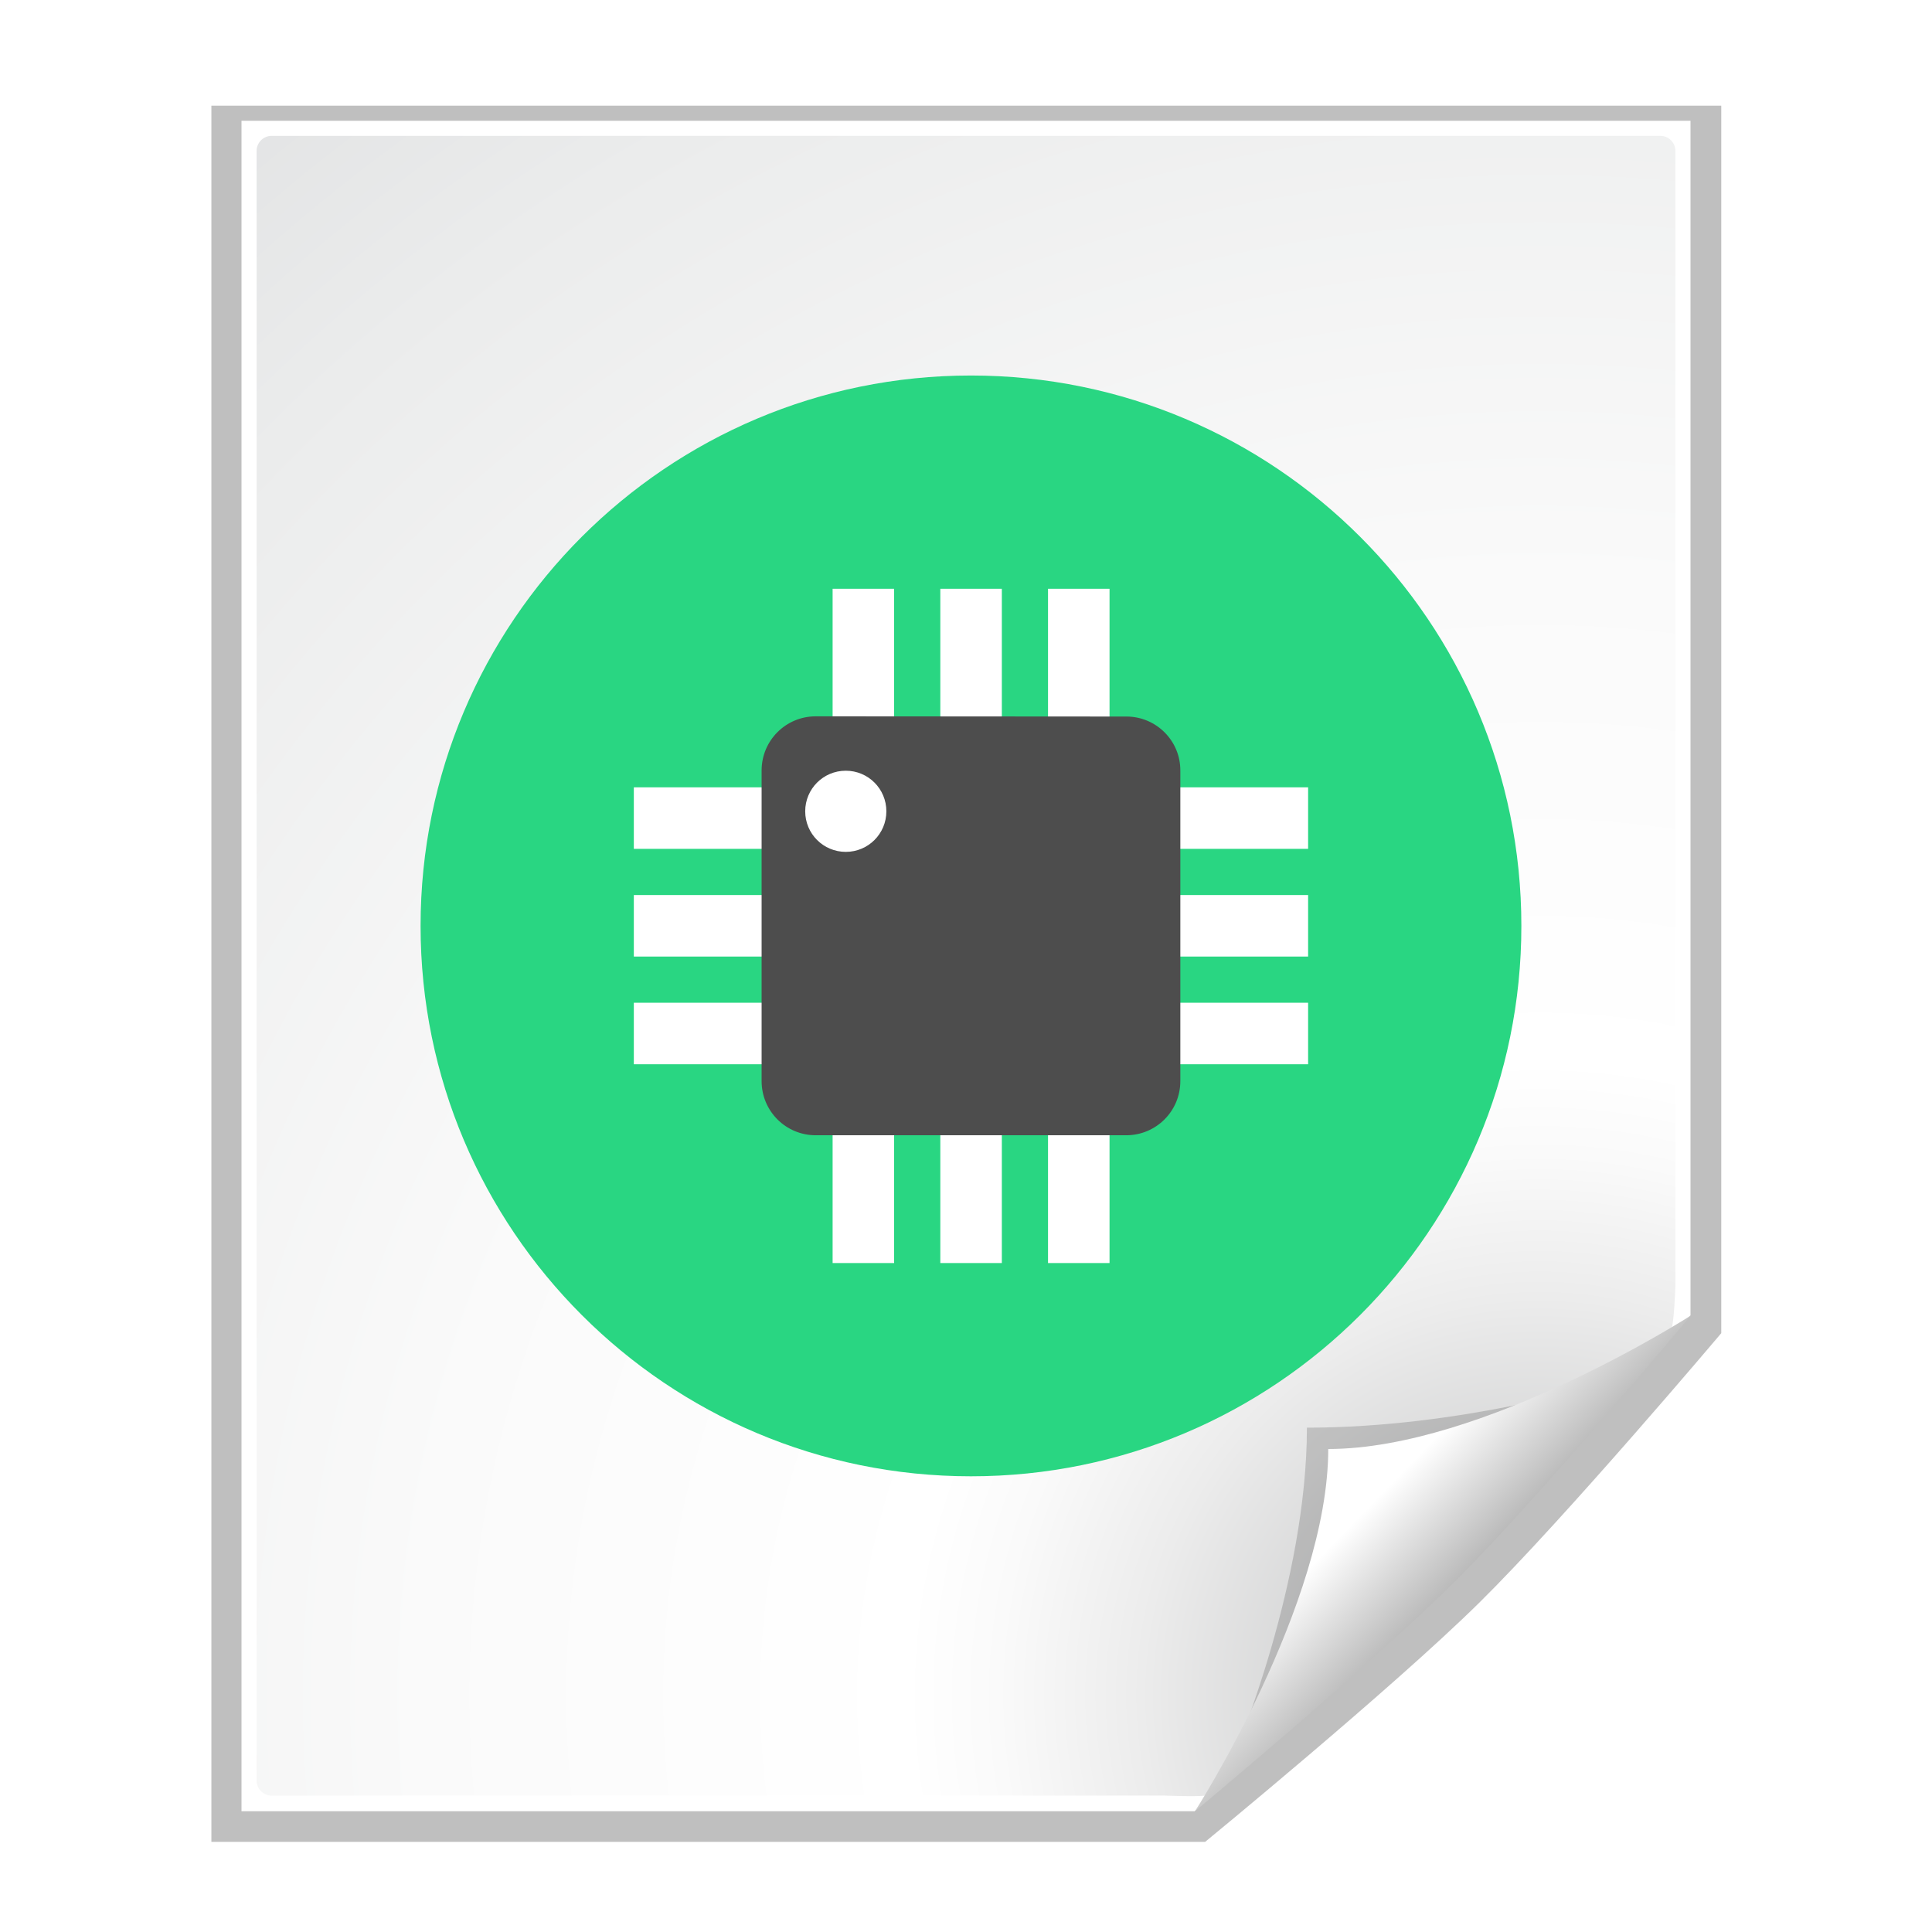 <?xml version="1.0" encoding="UTF-8" standalone="no"?>
<!-- Created with Inkscape (http://www.inkscape.org/) -->

<svg
   xmlns:dc="http://purl.org/dc/elements/1.1/"
   xmlns:cc="http://creativecommons.org/ns#"
   xmlns:rdf="http://www.w3.org/1999/02/22-rdf-syntax-ns#"
   xmlns:svg="http://www.w3.org/2000/svg"
   xmlns="http://www.w3.org/2000/svg"
   xmlns:xlink="http://www.w3.org/1999/xlink"
   xmlns:sodipodi="http://sodipodi.sourceforge.net/DTD/sodipodi-0.dtd"
   xmlns:inkscape="http://www.inkscape.org/namespaces/inkscape"
   height="128"
   id="svg2606"
   inkscape:output_extension="org.inkscape.output.svg.inkscape"
   inkscape:version="0.91 r13725"
   sodipodi:docname="org.librepcb.LibrePCB-file.svg"
   sodipodi:version="0.32"
   version="1.0"
   width="128">
  <defs
     id="defs2608">
    <linearGradient
       id="linearGradient10207">
      <stop
         id="stop10209"
         offset="0"
         style="stop-color:#a2a2a2;stop-opacity:1;" />
      <stop
         id="stop10211"
         offset="1"
         style="stop-color:#ffffff;stop-opacity:1;" />
    </linearGradient>
    <linearGradient
       gradientUnits="userSpaceOnUse"
       id="XMLID_12_"
       x1="96"
       x2="88"
       y1="104"
       y2="96">
      <stop
         id="stop83"
         offset="0"
         style="stop-color:#888A85" />
      <stop
         id="stop85"
         offset="0.007"
         style="stop-color:#8C8E89" />
      <stop
         id="stop87"
         offset="0.067"
         style="stop-color:#ABACA9" />
      <stop
         id="stop89"
         offset="0.135"
         style="stop-color:#C5C6C4" />
      <stop
         id="stop91"
         offset="0.265"
         style="stop-color:#DBDBDA" />
      <stop
         id="stop93"
         offset="0.376"
         style="stop-color:#EBEBEB" />
      <stop
         id="stop95"
         offset="0.487"
         style="stop-color:#F7F7F6" />
      <stop
         id="stop97"
         offset="0.632"
         style="stop-color:#FDFDFD" />
      <stop
         id="stop99"
         offset="1"
         style="stop-color:#FFFFFF" />
    </linearGradient>
    <radialGradient
       cx="102"
       cy="112.305"
       gradientUnits="userSpaceOnUse"
       id="XMLID_8_"
       r="139.559">
      <stop
         id="stop41"
         offset="0"
         style="stop-color:#b7b8b9;stop-opacity:1;" />
      <stop
         id="stop47"
         offset="0.189"
         style="stop-color:#ECECEC" />
      <stop
         id="stop49"
         offset="0.257"
         style="stop-color:#FAFAFA" />
      <stop
         id="stop51"
         offset="0.301"
         style="stop-color:#FFFFFF" />
      <stop
         id="stop53"
         offset="0.531"
         style="stop-color:#FAFAFA" />
      <stop
         id="stop55"
         offset="0.845"
         style="stop-color:#EBECEC" />
      <stop
         id="stop57"
         offset="1"
         style="stop-color:#E1E2E3" />
    </radialGradient>
    <filter
       height="1.384"
       id="filter6697"
       inkscape:collect="always"
       width="1.384"
       x="-0.192"
       y="-0.192">
      <feGaussianBlur
         id="feGaussianBlur6699"
         inkscape:collect="always"
         stdDeviation="1.945" />
    </filter>
    <clipPath
       clipPathUnits="userSpaceOnUse"
       id="clipPath7084">
      <path
         d="M 72,88 L 40,120 L 32,120 L 32,80 L 72,80 L 72,88 z"
         id="path7086"
         style="fill:#000000;fill-opacity:1;fill-rule:evenodd;stroke:none;stroke-width:1px;stroke-linecap:butt;stroke-linejoin:miter;stroke-opacity:1" />
    </clipPath>
    <radialGradient
       cx="102"
       cy="112.305"
       gradientTransform="matrix(1,0,0,1,2e-6,3.0160848e-3)"
       gradientUnits="userSpaceOnUse"
       id="radialGradient9437"
       inkscape:collect="always"
       r="139.559"
       xlink:href="#XMLID_8_" />
    <linearGradient
       gradientUnits="userSpaceOnUse"
       id="linearGradient10213"
       inkscape:collect="always"
       x1="98.617"
       x2="91.229"
       xlink:href="#linearGradient10207"
       y1="106.414"
       y2="99.255" />
    <filter
       id="filter2770"
       inkscape:collect="always">
      <feGaussianBlur
         id="feGaussianBlur2772"
         inkscape:collect="always"
         stdDeviation="2.079" />
    </filter>
  </defs>
  <sodipodi:namedview
     bordercolor="#666666"
     borderopacity="1.0"
     height="128px"
     id="base"
     inkscape:current-layer="layer1"
     inkscape:cx="149.18526"
     inkscape:cy="-21.844441"
     inkscape:document-units="px"
     inkscape:grid-points="true"
     inkscape:guide-bbox="true"
     inkscape:pageopacity="0.0"
     inkscape:pageshadow="2"
     inkscape:window-height="1146"
     inkscape:window-width="1920"
     inkscape:window-x="0"
     inkscape:window-y="0"
     inkscape:zoom="1"
     pagecolor="#ffffff"
     showgrid="true"
     showguides="true"
     width="128px"
     inkscape:window-maximized="1">
    <inkscape:grid
       id="GridFromPre046Settings"
       type="xygrid"
       originx="0px"
       originy="0px"
       spacingx="4px"
       spacingy="4px"
       color="#3f3fff"
       empcolor="#3f3fff"
       opacity="0.15"
       empopacity="0.38"
       empspacing="2" />
  </sodipodi:namedview>
  <g
     id="layer1"
     inkscape:groupmode="layer"
     inkscape:label="Livello 1">
    <path
       d="M 16,8 L 16,120 C 16,120 79.156,120 79.156,120 L 79.188,120 C 79.188,120 91.094,110.094 96.594,104.594 C 102.094,99.094 112,87.188 112,87.188 L 112,87.156 L 112,8 L 16,8 z"
       id="path7865"
       sodipodi:nodetypes="csccscccc"
       style="opacity:0.5;fill:#000000;fill-opacity:1;filter:url(#filter2770)"
       transform="matrix(1.042,0,0,1.027,-2.667,-1.214)" />
    <path
       d="M 16,8 L 16,120 C 16,120 79.146,120 79.146,120 L 112,87.146 L 112,8 L 16,8 z"
       id="path34"
       sodipodi:nodetypes="cccccc"
       style="fill:#ffffff;fill-opacity:1" />
    <path
       d="M 18,9 C 17.449,9 17,9.449 17,10 L 17,117.964 C 17,118.515 17.449,118.963 18,118.963 L 77.172,118.963 C 77.435,118.963 79.935,119.081 80.121,118.894 L 110.707,88.094 C 110.894,87.907 111,85.409 111,85.147 L 111,10 C 111,9.449 110.552,9 110,9 L 18,9 z"
       id="path59"
       sodipodi:nodetypes="ccccccccccc"
       style="fill:url(#radialGradient9437);fill-opacity:1" />
    <path
       clip-path="url(#clipPath7084)"
       d="M 41.88,115.982 C 41.88,115.982 66.189,91.673 66.189,91.673 C 66.189,91.673 56.836,94.586 46.586,94.586 C 46.586,104.836 41.88,115.982 41.88,115.982 z"
       id="path5540"
       sodipodi:nodetypes="cccc"
       style="opacity:0.4;fill:#000000;fill-opacity:1;filter:url(#filter6697)"
       transform="translate(40,0)" />
    <path
       d="M 79.172,120 C 79.172,120 91.086,110.086 96.586,104.586 C 102.086,99.086 112,87.172 112,87.172 C 112,87.172 98.25,96 88,96 C 88,106.25 79.172,120 79.172,120 z"
       id="path14523"
       sodipodi:nodetypes="csccc"
       style="fill:url(#linearGradient10213);fill-opacity:1" />
    <g
       id="New_Symbol-3"
       transform="matrix(0.143,0,0,0.143,27.75,24.75)">
      <g
         id="_Group_2_2_">
        <g
           id="g3593">
          <g
             id="_Group_3_2_">
            <g
               id="_Group_4_2_">
              <path
                 id="path3597"
                 d="m 0.8,255.9 0,0 c 0,140.8 114.2,255 255,255 l 0,0 c 140.8,0 255,-114.2 255,-255 l 0,0 c 0,-140.8 -114.2,-255 -255,-255 l 0,0 C 115,0.9 0.8,115.1 0.8,255.9 Z"
                 class="st0"
                 inkscape:connector-curvature="0"
                 style="fill:#29d682" />
            </g>
          </g>
        </g>
      </g>
      <rect
         id="rect3599"
         height="72.1"
         width="28.5"
         class="st1"
         y="340"
         x="291.5"
         style="fill:#ffffff" />
      <rect
         id="rect3601"
         height="72.1"
         width="28.5"
         class="st1"
         y="340"
         x="241.6"
         style="fill:#ffffff" />
      <rect
         id="rect3603"
         height="72.1"
         width="28.5"
         class="st1"
         y="340"
         x="191.7"
         style="fill:#ffffff" />
      <rect
         id="rect3605"
         height="72.1"
         width="28.5"
         class="st1"
         y="99.7"
         x="291.5"
         style="fill:#ffffff" />
      <rect
         id="rect3607"
         height="72.1"
         width="28.5"
         class="st1"
         y="99.7"
         x="241.6"
         style="fill:#ffffff" />
      <rect
         id="rect3609"
         height="72.1"
         width="28.5"
         class="st1"
         y="99.7"
         x="191.7"
         style="fill:#ffffff" />
      <rect
         id="rect3611"
         height="28.5"
         width="72"
         class="st1"
         y="291.5"
         x="99.6"
         style="fill:#ffffff" />
      <rect
         id="rect3613"
         height="28.5"
         width="72"
         class="st1"
         y="241.6"
         x="99.6"
         style="fill:#ffffff" />
      <rect
         id="rect3615"
         height="28.5"
         width="72"
         class="st1"
         y="191.7"
         x="99.6"
         style="fill:#ffffff" />
      <rect
         id="rect3617"
         height="28.5"
         width="72"
         class="st1"
         y="291.5"
         x="340"
         style="fill:#ffffff" />
      <rect
         id="rect3619"
         height="28.5"
         width="72"
         class="st1"
         y="241.6"
         x="340"
         style="fill:#ffffff" />
      <rect
         id="rect3621"
         height="28.5"
         width="72"
         class="st1"
         y="191.7"
         x="340"
         style="fill:#ffffff" />
      <path
         id="path3623"
         d="m 327.8,158.9 c 13.9,0 25.1,11.3 25,25.1 l 0,143.8 c 0,13.9 -11.2,25.1 -25.1,25.1 l -143.8,0 c -13.9,0 -25.1,-11.2 -25.1,-25.1 l 0,-143.8 c 0,0 0,0 0,-0.1 0,-13.9 11.2,-25.1 25.1,-25.1 l 143.9,0.1 c 0,0 0,0 0,0 z"
         class="st2"
         inkscape:connector-curvature="0"
         style="fill:#4d4d4d" />
      <path
         id="path3625"
         d="m 197.8,221.6 c 10.4,0 18.8,-8.4 18.8,-18.8 0,-10.4 -8.4,-18.8 -18.8,-18.8 -10.4,0 -18.8,8.4 -18.8,18.8 0,10.4 8.4,18.8 18.8,18.8 0,0 0,0 0,0 z"
         class="st1"
         inkscape:connector-curvature="0"
         style="fill:#ffffff" />
      <rect
         id="rect3627"
         height="512"
         width="512"
         class="st3"
         x="0"
         y="0"
         style="fill:none" />
    </g>
  </g>
  <style
     id="style3589"
     type="text/css">
  .st0{fill:#29D682;}
  .st1{fill:#FFFFFF;}
  .st2{fill:#4D4D4D;}
  .st3{fill:none;}
</style>
</svg>
